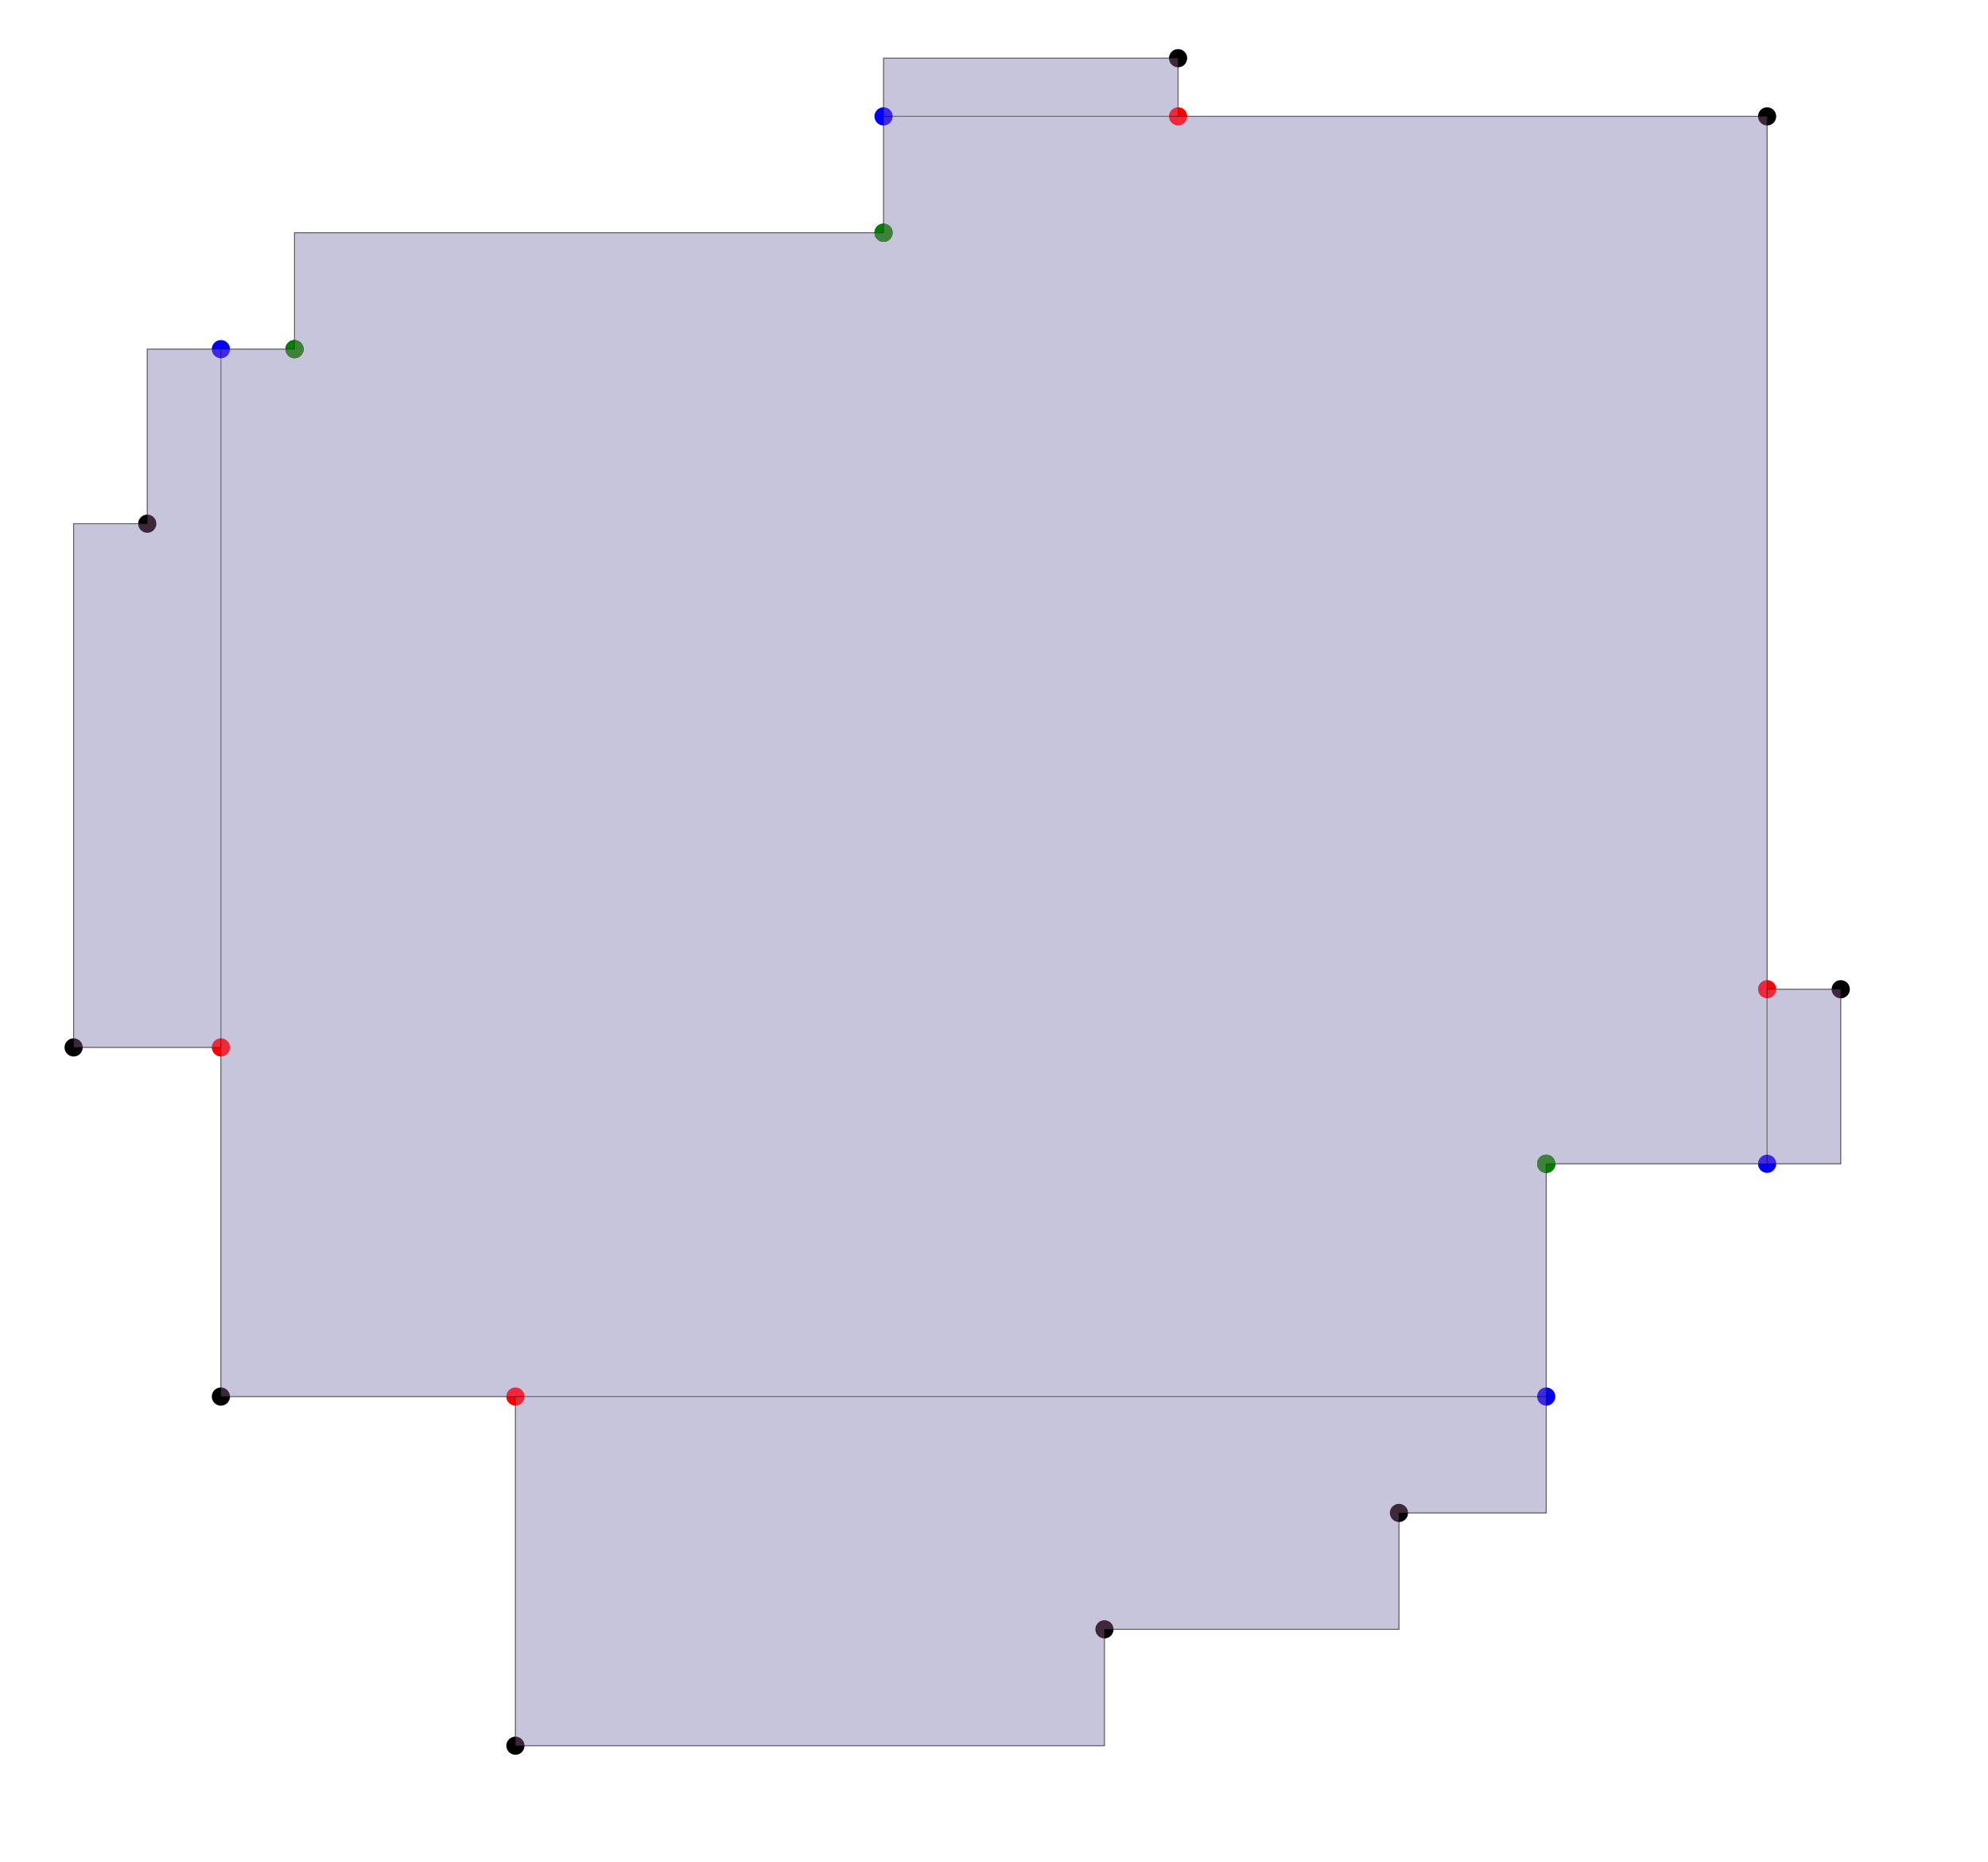 <svg viewBox="0 0 2187 2048" xmlns="http://www.w3.org/2000/svg">
  <polygon points="1944,128 1296,128 1296,64 972,64 972,256 324,256 324,384 162,384 162,576 81,576 81,1152 243,1152 243,1536 567,1536 567,1920 1215,1920 1215,1792 1539,1792 1539,1664 1701,1664 1701,1280 2025,1280 2025,1088 1944,1088 "
  fill="#88C0D0" stroke="black" opacity="0.5"/>
  <circle cx="1296" cy="64" r="10" />
  <circle cx="972" cy="256" r="10" />
  <circle cx="324" cy="384" r="10" />
  <circle cx="162" cy="576" r="10" />
  <circle cx="81" cy="1152" r="10" />
  <circle cx="243" cy="1536" r="10" />
  <circle cx="567" cy="1920" r="10" />
  <circle cx="1215" cy="1792" r="10" />
  <circle cx="1539" cy="1664" r="10" />
  <circle cx="1701" cy="1280" r="10" />
  <circle cx="2025" cy="1088" r="10" />
  <circle cx="1944" cy="128" r="10" />
  <circle fill="red" cx="243" cy="1152" r="10" />
  <circle fill="green" cx="324" cy="384" r="10" />
  <circle fill="blue" cx="243" cy="384" r="10" />
  <circle fill="red" cx="567" cy="1536" r="10" />
  <circle fill="green" cx="1701" cy="1280" r="10" />
  <circle fill="blue" cx="1701" cy="1536" r="10" />
  <circle fill="red" cx="1944" cy="1088" r="10" />
  <circle fill="green" cx="1701" cy="1280" r="10" />
  <circle fill="blue" cx="1944" cy="1280" r="10" />
  <circle fill="red" cx="1296" cy="128" r="10" />
  <circle fill="green" cx="972" cy="256" r="10" />
  <circle fill="blue" cx="972" cy="128" r="10" />
  <polygon points="1944,128 972,128 972,256 324,256 324,384 243,384 243,1536 1701,1536 1701,1280 1944,1280 "
  fill="#D088C0" stroke="black" opacity="0.3"/>
  <polygon points="1296,64 972,64 972,128 1296,128 "
  fill="#D088C0" stroke="black" opacity="0.3"/>
  <polygon points="2025,1088 1944,1088 1944,1280 2025,1280 "
  fill="#D088C0" stroke="black" opacity="0.3"/>
  <polygon points="1539,1664 1701,1664 1701,1536 567,1536 567,1920 1215,1920 1215,1792 1539,1792 "
  fill="#D088C0" stroke="black" opacity="0.3"/>
  <polygon points="81,1152 243,1152 243,384 162,384 162,576 81,576 "
  fill="#D088C0" stroke="black" opacity="0.3"/>
</svg>
